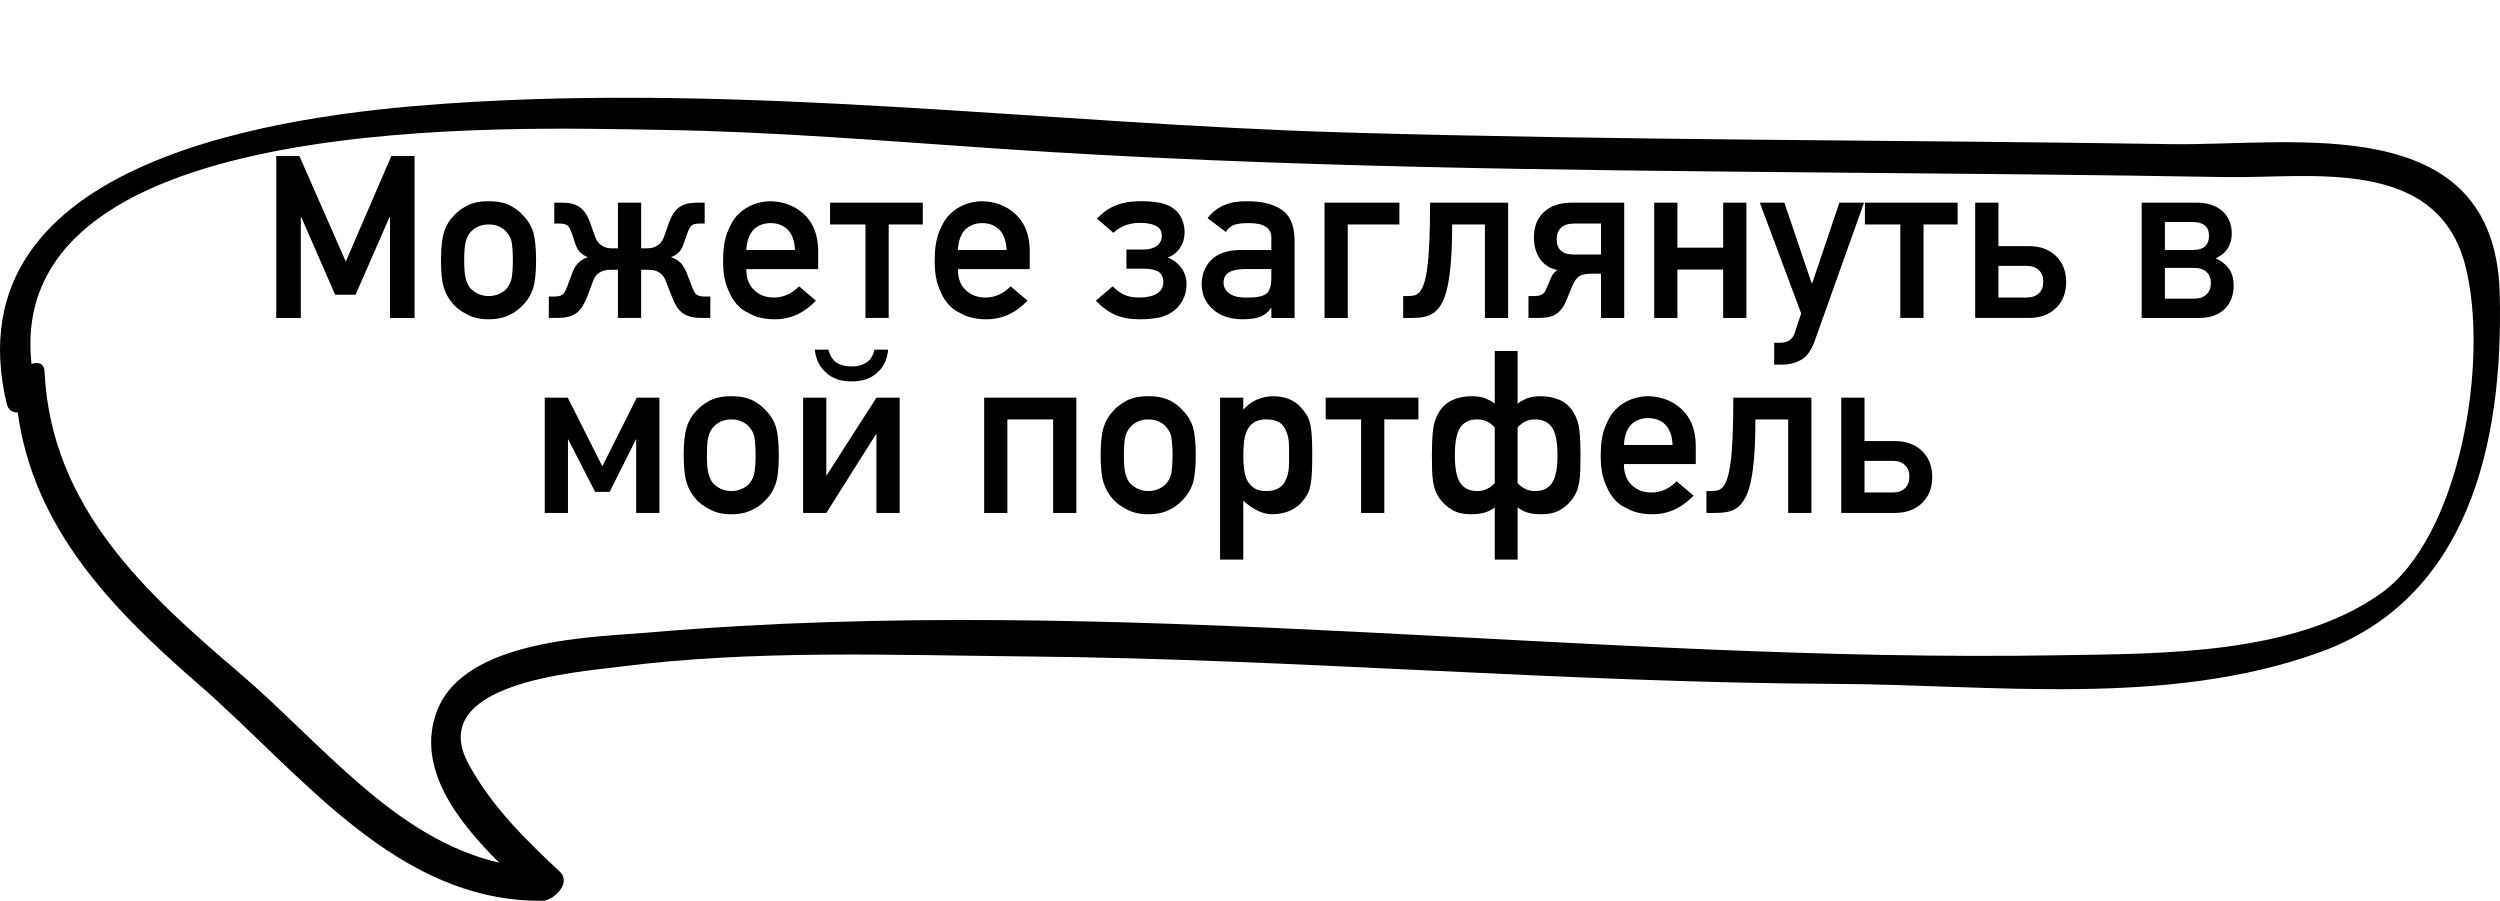 <?xml version="1.0" encoding="utf-8"?>
<!-- Generator: Adobe Illustrator 17.0.0, SVG Export Plug-In . SVG Version: 6.00 Build 0)  -->
<!DOCTYPE svg PUBLIC "-//W3C//DTD SVG 1.1//EN" "http://www.w3.org/Graphics/SVG/1.1/DTD/svg11.dtd">
<svg version="1.1" id="Слой_1" xmlns="http://www.w3.org/2000/svg" xmlns:xlink="http://www.w3.org/1999/xlink" x="0px" y="0px"
	 width="153.866px" height="55.441px" viewBox="344.781 268.14 153.866 55.441"
	 enable-background="new 344.781 268.14 153.866 55.441" xml:space="preserve">
<g>
	<rect x="348.247" y="279.979" fill="none" width="141.118" height="27.461"/>
	<g enable-background="new    ">
		<path d="M361.784,277.743h1.422l2.857,6.494l2.803-6.494h1.429v9.967h-1.511v-6.214h-0.027l-2.092,4.785h-1.258l-2.085-4.785
			h-0.027v6.214h-1.511V277.743z"/>
		<path d="M374.848,287.791c-0.524,0-0.968-0.103-1.333-0.308c-0.36-0.187-0.633-0.388-0.82-0.602
			c-0.273-0.296-0.469-0.636-0.588-1.019c-0.123-0.374-0.185-0.943-0.185-1.709c0-0.757,0.062-1.331,0.185-1.723
			c0.127-0.401,0.324-0.733,0.588-0.998c0.196-0.232,0.469-0.442,0.82-0.629c0.355-0.187,0.8-0.28,1.333-0.28
			c0.551,0,1.005,0.094,1.36,0.28c0.342,0.187,0.606,0.396,0.793,0.629c0.273,0.265,0.474,0.597,0.602,0.998
			c0.114,0.41,0.171,0.984,0.171,1.723c0,0.747-0.057,1.317-0.171,1.709c-0.127,0.392-0.328,0.731-0.602,1.019
			c-0.045,0.046-0.096,0.097-0.15,0.153c-0.055,0.058-0.116,0.108-0.185,0.154c-0.127,0.114-0.28,0.212-0.458,0.294
			C375.843,287.689,375.39,287.791,374.848,287.791z M374.848,286.363c0.25,0,0.479-0.05,0.684-0.15
			c0.205-0.096,0.36-0.217,0.465-0.362c0.15-0.196,0.244-0.401,0.28-0.615c0.018-0.114,0.034-0.26,0.048-0.438
			s0.021-0.388,0.021-0.629c0-0.251-0.007-0.467-0.021-0.649s-0.03-0.335-0.048-0.458c-0.037-0.214-0.13-0.41-0.28-0.588
			c-0.105-0.15-0.26-0.275-0.465-0.376c-0.187-0.096-0.415-0.144-0.684-0.144c-0.25,0-0.474,0.048-0.67,0.144
			c-0.187,0.091-0.346,0.217-0.479,0.376c-0.123,0.159-0.212,0.355-0.267,0.588c-0.055,0.241-0.082,0.606-0.082,1.094
			c0,0.492,0.027,0.853,0.082,1.08c0.055,0.232,0.144,0.438,0.267,0.615c0.141,0.146,0.301,0.267,0.479,0.362
			C374.401,286.313,374.625,286.363,374.848,286.363z"/>
		<path d="M378.56,286.39h0.308c0.127,0,0.233-0.009,0.318-0.027s0.155-0.048,0.212-0.089s0.106-0.1,0.147-0.174
			c0.041-0.076,0.086-0.175,0.137-0.298l0.321-0.868c0.1-0.26,0.226-0.466,0.376-0.619c0.15-0.152,0.346-0.268,0.588-0.345
			c-0.16-0.055-0.307-0.143-0.441-0.263c-0.134-0.121-0.24-0.289-0.318-0.503l-0.232-0.704c-0.05-0.132-0.096-0.237-0.137-0.314
			s-0.092-0.138-0.154-0.182c-0.062-0.043-0.137-0.071-0.226-0.085s-0.202-0.021-0.338-0.021h-0.226v-1.285h0.492
			c0.456,0,0.814,0.094,1.077,0.28s0.471,0.494,0.625,0.923l0.342,0.95c0.073,0.196,0.196,0.354,0.369,0.476
			c0.173,0.12,0.38,0.181,0.622,0.181h0.39v-2.81h1.429v2.81h0.383c0.25,0,0.462-0.061,0.636-0.181
			c0.173-0.121,0.296-0.279,0.369-0.476l0.335-0.95c0.16-0.429,0.368-0.736,0.625-0.923s0.619-0.28,1.083-0.28h0.479v1.285h-0.212
			c-0.141,0-0.259,0.007-0.352,0.021s-0.167,0.042-0.222,0.085c-0.055,0.044-0.104,0.104-0.147,0.182s-0.088,0.183-0.133,0.314
			l-0.253,0.704c-0.073,0.214-0.178,0.382-0.314,0.503c-0.137,0.12-0.285,0.208-0.444,0.263c0.246,0.077,0.443,0.192,0.591,0.345
			c0.148,0.153,0.274,0.359,0.379,0.619l0.335,0.868c0.045,0.123,0.09,0.222,0.133,0.298c0.043,0.074,0.092,0.133,0.147,0.174
			s0.122,0.07,0.202,0.089s0.186,0.027,0.318,0.027h0.321v1.319h-0.52c-0.25,0-0.472-0.022-0.663-0.068s-0.358-0.117-0.499-0.215
			c-0.141-0.099-0.266-0.229-0.373-0.394s-0.206-0.362-0.297-0.595l-0.396-1.012c-0.064-0.169-0.143-0.297-0.236-0.387
			c-0.093-0.088-0.194-0.155-0.301-0.201s-0.216-0.073-0.328-0.082s-0.225-0.014-0.338-0.014h-0.308v2.967h-1.429v-2.967h-0.308
			c-0.109,0-0.223,0.005-0.342,0.014s-0.231,0.036-0.338,0.082s-0.208,0.113-0.301,0.201c-0.093,0.09-0.172,0.218-0.236,0.387
			l-0.376,1.012c-0.096,0.232-0.197,0.431-0.304,0.595s-0.232,0.295-0.376,0.394c-0.144,0.098-0.309,0.169-0.496,0.215
			s-0.408,0.068-0.663,0.068h-0.513V286.39z"/>
		<path d="M392.437,287.791c-0.383,0-0.748-0.055-1.094-0.164c-0.16-0.05-0.333-0.13-0.52-0.239
			c-0.168-0.073-0.335-0.18-0.499-0.321c-0.31-0.282-0.554-0.651-0.731-1.107c-0.205-0.446-0.308-1.039-0.308-1.777
			c0-0.72,0.089-1.304,0.267-1.75c0.187-0.497,0.415-0.87,0.684-1.121c0.273-0.269,0.59-0.47,0.95-0.602
			c0.337-0.123,0.679-0.185,1.025-0.185c0.811,0.019,1.497,0.285,2.058,0.8c0.561,0.524,0.85,1.258,0.868,2.201v1.176h-4.423
			c0,0.569,0.164,1.003,0.492,1.299c0.314,0.301,0.715,0.451,1.203,0.451c0.579,0,1.096-0.23,1.552-0.69l1.039,0.882
			C394.262,287.417,393.407,287.8,392.437,287.791z M393.708,283.526c-0.018-0.542-0.167-0.959-0.444-1.251
			c-0.273-0.269-0.625-0.403-1.053-0.403s-0.779,0.135-1.053,0.403c-0.269,0.292-0.417,0.709-0.444,1.251H393.708z"/>
		<path d="M398.049,281.953h-2.181v-1.34h5.708v1.34h-2.099v5.756h-1.429V281.953z"/>
		<path d="M405.459,287.791c-0.383,0-0.748-0.055-1.094-0.164c-0.16-0.05-0.333-0.13-0.52-0.239
			c-0.168-0.073-0.335-0.18-0.499-0.321c-0.31-0.282-0.554-0.651-0.731-1.107c-0.205-0.446-0.308-1.039-0.308-1.777
			c0-0.72,0.089-1.304,0.267-1.75c0.187-0.497,0.415-0.87,0.684-1.121c0.273-0.269,0.59-0.47,0.95-0.602
			c0.337-0.123,0.679-0.185,1.025-0.185c0.811,0.019,1.497,0.285,2.058,0.8c0.561,0.524,0.85,1.258,0.868,2.201v1.176h-4.423
			c0,0.569,0.164,1.003,0.492,1.299c0.314,0.301,0.715,0.451,1.203,0.451c0.579,0,1.096-0.23,1.552-0.69l1.039,0.882
			C407.284,287.417,406.43,287.8,405.459,287.791z M406.731,283.526c-0.018-0.542-0.167-0.959-0.444-1.251
			c-0.273-0.269-0.625-0.403-1.053-0.403s-0.779,0.135-1.053,0.403c-0.269,0.292-0.417,0.709-0.444,1.251H406.731z"/>
		<path d="M414.92,287.791c-0.588,0-1.093-0.094-1.514-0.28s-0.814-0.477-1.179-0.868l1.039-0.882
			c0.232,0.237,0.468,0.411,0.708,0.522c0.239,0.112,0.555,0.168,0.947,0.168c0.438,0,0.79-0.08,1.056-0.239s0.4-0.395,0.4-0.704
			c0-0.306-0.1-0.521-0.301-0.646c-0.201-0.125-0.513-0.188-0.937-0.188h-1.032v-1.176h1.053c0.342,0,0.615-0.075,0.82-0.226
			s0.308-0.36,0.308-0.629c0-0.273-0.119-0.473-0.355-0.599c-0.237-0.125-0.574-0.188-1.012-0.188c-0.292,0-0.578,0.049-0.858,0.146
			c-0.28,0.099-0.532,0.255-0.755,0.469l-1.019-0.882c0.168-0.169,0.341-0.317,0.516-0.448c0.175-0.129,0.372-0.241,0.588-0.334
			c0.216-0.094,0.459-0.164,0.728-0.213c0.269-0.047,0.581-0.071,0.937-0.071c0.383,0,0.743,0.03,1.08,0.093
			c0.337,0.061,0.626,0.181,0.868,0.358c0.223,0.159,0.393,0.369,0.509,0.629s0.174,0.54,0.174,0.841
			c0,0.347-0.091,0.66-0.273,0.939c-0.182,0.281-0.435,0.484-0.759,0.612c0.342,0.132,0.619,0.343,0.831,0.632
			c0.212,0.29,0.318,0.631,0.318,1.022c0,0.364-0.086,0.703-0.26,1.015c-0.173,0.312-0.419,0.562-0.738,0.749
			c-0.242,0.15-0.525,0.251-0.851,0.301S415.285,287.791,414.92,287.791z"/>
		<path d="M421.25,287.791c-0.784-0.009-1.395-0.219-1.832-0.629c-0.451-0.401-0.677-0.914-0.677-1.538
			c0-0.597,0.196-1.092,0.588-1.483c0.383-0.392,0.957-0.597,1.723-0.615h1.976v-0.745c0.009-0.624-0.477-0.928-1.456-0.909
			c-0.338,0-0.618,0.036-0.841,0.109c-0.214,0.087-0.383,0.232-0.506,0.438l-1.121-0.854c0.542-0.711,1.342-1.058,2.4-1.039
			c0.893-0.009,1.606,0.159,2.14,0.506c0.523,0.347,0.795,0.957,0.813,1.832v4.847h-1.429v-0.629h-0.027
			c-0.133,0.241-0.338,0.419-0.615,0.533C422.13,287.732,421.752,287.791,421.25,287.791z M421.428,286.452
			c0.602,0.019,1.023-0.053,1.265-0.212c0.223-0.15,0.335-0.492,0.335-1.025v-0.513h-1.709c-0.838,0.019-1.249,0.303-1.23,0.854
			c0,0.241,0.107,0.446,0.321,0.615C420.624,286.358,420.963,286.452,421.428,286.452z"/>
		<path d="M426.302,280.614h4.607v1.34h-3.179v5.756h-1.429V280.614z"/>
		<path d="M431.142,286.363h0.226c0.15,0,0.29-0.012,0.42-0.034s0.249-0.092,0.355-0.209c0.107-0.115,0.201-0.292,0.28-0.529
			c0.08-0.237,0.148-0.568,0.205-0.994c0.058-0.427,0.1-0.965,0.127-1.613c0.027-0.65,0.041-1.439,0.041-2.369h4.806v7.096h-1.429
			v-5.756h-2.017c0,0.861-0.024,1.602-0.072,2.222s-0.116,1.142-0.205,1.565s-0.202,0.767-0.342,1.029
			c-0.139,0.262-0.3,0.461-0.481,0.598c-0.183,0.137-0.388,0.228-0.615,0.273c-0.229,0.046-0.479,0.068-0.752,0.068h-0.547V286.363z
			"/>
		<path d="M438.853,286.363h0.321c0.195,0,0.352-0.025,0.468-0.075s0.209-0.15,0.277-0.301l0.267-0.615
			c0.045-0.132,0.102-0.247,0.167-0.346c0.066-0.098,0.163-0.188,0.291-0.27c-0.447-0.077-0.801-0.297-1.063-0.66
			c-0.262-0.361-0.393-0.81-0.393-1.343c0-0.67,0.208-1.194,0.625-1.572s0.979-0.567,1.686-0.567h3.247v7.096h-1.429v-2.728h-0.574
			c-0.342,0-0.595,0.052-0.759,0.153c-0.164,0.104-0.312,0.312-0.444,0.626l-0.321,0.786c-0.082,0.214-0.175,0.395-0.277,0.54
			s-0.22,0.266-0.352,0.358c-0.133,0.094-0.288,0.161-0.469,0.202c-0.18,0.041-0.393,0.062-0.639,0.062h-0.629V286.363z
			 M443.317,283.806v-1.907h-1.661c-0.355,0-0.622,0.087-0.8,0.26s-0.267,0.408-0.267,0.704c0,0.629,0.355,0.943,1.066,0.943
			H443.317z"/>
		<path d="M446.591,280.614h1.429v2.769h2.816v-2.769h1.429v7.096h-1.429v-2.98h-2.816v2.98h-1.429V280.614z"/>
		<path d="M453.974,289.234h0.417c0.187,0,0.359-0.05,0.52-0.15c0.15-0.096,0.262-0.251,0.335-0.465l0.39-1.189l-2.543-6.815h1.511
			l1.682,4.97h0.027l1.675-4.97h1.518l-3.056,8.565c-0.196,0.533-0.468,0.902-0.813,1.107c-0.352,0.196-0.748,0.294-1.189,0.294
			h-0.472V289.234z"/>
		<path d="M461.74,281.953h-2.181v-1.34h5.708v1.34h-2.099v5.756h-1.429V281.953z"/>
		<path d="M466.347,280.614h1.429v2.673h1.873c0.692,0,1.248,0.203,1.668,0.608c0.419,0.405,0.629,0.938,0.629,1.6
			c0,0.665-0.21,1.201-0.629,1.606c-0.42,0.405-0.976,0.608-1.668,0.608h-3.302V280.614z M469.499,286.452
			c0.328,0,0.583-0.087,0.766-0.26c0.182-0.173,0.273-0.415,0.273-0.725c0-0.296-0.092-0.531-0.273-0.704
			c-0.183-0.173-0.438-0.26-0.766-0.26h-1.723v1.948H469.499z"/>
		<path d="M476.594,280.614h3.404c0.651,0,1.171,0.172,1.559,0.516c0.387,0.345,0.581,0.806,0.581,1.385
			c0,0.711-0.331,1.219-0.991,1.524c0.355,0.159,0.629,0.375,0.82,0.646c0.191,0.271,0.287,0.612,0.287,1.022
			c0,0.615-0.189,1.103-0.567,1.463c-0.379,0.36-0.905,0.54-1.579,0.54h-3.514V280.614z M479.732,283.526
			c0.67,0,1.005-0.294,1.005-0.882c0-0.273-0.086-0.481-0.257-0.626c-0.171-0.143-0.42-0.215-0.748-0.215h-1.709v1.723H479.732z
			 M479.828,286.52c0.318,0,0.569-0.087,0.752-0.26c0.182-0.173,0.273-0.403,0.273-0.69c0-0.301-0.092-0.533-0.273-0.697
			c-0.183-0.164-0.434-0.246-0.752-0.246h-1.805v1.894H479.828z"/>
	</g>
	<g enable-background="new    ">
		<path d="M378.31,292.614h1.415l2.126,4.225l2.119-4.225h1.395v7.096h-1.429v-4.553l-1.634,3.254h-0.896l-1.668-3.254v4.553h-1.429
			V292.614z"/>
		<path d="M389.787,299.791c-0.524,0-0.968-0.103-1.333-0.308c-0.36-0.187-0.633-0.388-0.82-0.602
			c-0.273-0.296-0.469-0.636-0.588-1.019c-0.123-0.374-0.185-0.943-0.185-1.709c0-0.757,0.062-1.331,0.185-1.723
			c0.127-0.401,0.324-0.733,0.588-0.998c0.196-0.232,0.469-0.442,0.82-0.629c0.355-0.187,0.8-0.28,1.333-0.28
			c0.551,0,1.005,0.094,1.36,0.28c0.342,0.187,0.606,0.396,0.793,0.629c0.273,0.265,0.474,0.597,0.602,0.998
			c0.114,0.41,0.171,0.984,0.171,1.723c0,0.747-0.057,1.317-0.171,1.709c-0.127,0.392-0.328,0.731-0.602,1.019
			c-0.045,0.046-0.096,0.097-0.15,0.153c-0.055,0.058-0.116,0.108-0.185,0.154c-0.127,0.114-0.28,0.212-0.458,0.294
			C390.783,299.689,390.33,299.791,389.787,299.791z M389.787,298.363c0.25,0,0.479-0.05,0.684-0.15
			c0.205-0.096,0.36-0.217,0.465-0.362c0.15-0.196,0.244-0.401,0.28-0.615c0.018-0.114,0.034-0.26,0.048-0.438
			s0.021-0.388,0.021-0.629c0-0.251-0.007-0.467-0.021-0.649s-0.03-0.335-0.048-0.458c-0.037-0.214-0.13-0.41-0.28-0.588
			c-0.105-0.15-0.26-0.275-0.465-0.376c-0.187-0.096-0.415-0.144-0.684-0.144c-0.25,0-0.474,0.048-0.67,0.144
			c-0.187,0.091-0.346,0.217-0.479,0.376c-0.123,0.159-0.212,0.355-0.267,0.588c-0.055,0.241-0.082,0.606-0.082,1.094
			c0,0.492,0.027,0.853,0.082,1.08c0.055,0.232,0.144,0.438,0.267,0.615c0.141,0.146,0.301,0.267,0.479,0.362
			C389.341,298.313,389.564,298.363,389.787,298.363z"/>
		<path d="M394.21,292.614h1.429v4.812l3.083-4.812h1.429v7.096h-1.429v-4.888l-3.083,4.888h-1.429V292.614z M395.769,289.661
			c0.096,0.374,0.26,0.638,0.492,0.793c0.242,0.159,0.549,0.239,0.923,0.239c0.346,0.009,0.645-0.066,0.896-0.226
			c0.26-0.146,0.433-0.415,0.52-0.807h0.841c-0.05,0.588-0.267,1.053-0.649,1.395c-0.383,0.374-0.918,0.561-1.606,0.561
			c-0.674,0-1.201-0.187-1.579-0.561c-0.392-0.342-0.618-0.807-0.677-1.395H395.769z"/>
		<path d="M405.353,292.614h5.674v7.096h-1.429v-5.756h-2.816v5.756h-1.429V292.614z"/>
		<path d="M415.449,299.791c-0.524,0-0.968-0.103-1.333-0.308c-0.36-0.187-0.633-0.388-0.82-0.602
			c-0.273-0.296-0.469-0.636-0.588-1.019c-0.123-0.374-0.185-0.943-0.185-1.709c0-0.757,0.062-1.331,0.185-1.723
			c0.127-0.401,0.324-0.733,0.588-0.998c0.196-0.232,0.469-0.442,0.82-0.629c0.355-0.187,0.8-0.28,1.333-0.28
			c0.551,0,1.005,0.094,1.36,0.28c0.342,0.187,0.606,0.396,0.793,0.629c0.273,0.265,0.474,0.597,0.602,0.998
			c0.114,0.41,0.171,0.984,0.171,1.723c0,0.747-0.057,1.317-0.171,1.709c-0.127,0.392-0.328,0.731-0.602,1.019
			c-0.045,0.046-0.096,0.097-0.15,0.153c-0.055,0.058-0.116,0.108-0.185,0.154c-0.127,0.114-0.28,0.212-0.458,0.294
			C416.445,299.689,415.992,299.791,415.449,299.791z M415.449,298.363c0.25,0,0.479-0.05,0.684-0.15
			c0.205-0.096,0.36-0.217,0.465-0.362c0.15-0.196,0.244-0.401,0.28-0.615c0.018-0.114,0.034-0.26,0.048-0.438
			s0.021-0.388,0.021-0.629c0-0.251-0.007-0.467-0.021-0.649s-0.03-0.335-0.048-0.458c-0.037-0.214-0.13-0.41-0.28-0.588
			c-0.105-0.15-0.26-0.275-0.465-0.376c-0.187-0.096-0.415-0.144-0.684-0.144c-0.25,0-0.474,0.048-0.67,0.144
			c-0.187,0.091-0.346,0.217-0.479,0.376c-0.123,0.159-0.212,0.355-0.267,0.588c-0.055,0.241-0.082,0.606-0.082,1.094
			c0,0.492,0.027,0.853,0.082,1.08c0.055,0.232,0.144,0.438,0.267,0.615c0.141,0.146,0.301,0.267,0.479,0.362
			C415.003,298.313,415.226,298.363,415.449,298.363z"/>
		<path d="M419.872,292.614h1.429v0.738c0.478-0.533,1.089-0.809,1.832-0.827c0.861,0.009,1.497,0.319,1.907,0.93
			c0.205,0.232,0.34,0.526,0.403,0.882c0.037,0.187,0.062,0.432,0.079,0.734c0.016,0.304,0.023,0.669,0.023,1.098
			c0,0.419-0.008,0.778-0.023,1.076c-0.017,0.299-0.042,0.542-0.079,0.729c-0.063,0.355-0.198,0.654-0.403,0.896
			c-0.205,0.282-0.462,0.501-0.772,0.656c-0.305,0.159-0.684,0.248-1.135,0.267c-0.351,0-0.677-0.08-0.978-0.239
			c-0.31-0.155-0.595-0.355-0.854-0.602v3.63h-1.429V292.614z M422.702,298.363c0.328,0,0.595-0.063,0.8-0.191
			c0.196-0.123,0.335-0.292,0.417-0.506c0.096-0.196,0.157-0.433,0.185-0.711c0.01-0.132,0.014-0.263,0.014-0.394
			c0-0.129,0-0.261,0-0.393c0-0.142,0-0.281,0-0.42c0-0.14-0.004-0.275-0.014-0.407c-0.027-0.278-0.089-0.515-0.185-0.711
			c-0.082-0.205-0.221-0.374-0.417-0.506c-0.195-0.114-0.462-0.171-0.8-0.171c-0.318,0-0.571,0.066-0.759,0.198
			c-0.187,0.123-0.33,0.296-0.431,0.52c-0.086,0.205-0.143,0.438-0.17,0.697c-0.027,0.273-0.041,0.54-0.041,0.8
			c0,0.251,0.014,0.501,0.041,0.752c0.027,0.273,0.084,0.513,0.17,0.718c0.101,0.224,0.244,0.396,0.431,0.52
			C422.121,298.294,422.374,298.363,422.702,298.363z"/>
		<path d="M428.553,293.953h-2.181v-1.34h5.708v1.34h-2.099v5.756h-1.429V293.953z"/>
		<path d="M436.777,299.374c-0.209,0.15-0.424,0.258-0.643,0.321s-0.494,0.096-0.827,0.096c-0.46,0-0.847-0.091-1.158-0.273
			c-0.312-0.183-0.575-0.426-0.79-0.731c-0.096-0.142-0.173-0.288-0.232-0.44c-0.059-0.153-0.105-0.333-0.14-0.541
			c-0.034-0.207-0.056-0.445-0.065-0.714c-0.009-0.269-0.014-0.586-0.014-0.95c0-0.569,0.021-1.07,0.065-1.5
			c0.043-0.432,0.172-0.817,0.386-1.159c0.215-0.337,0.493-0.581,0.838-0.731c0.344-0.15,0.732-0.226,1.165-0.226
			c0.333,0,0.605,0.042,0.817,0.126c0.212,0.085,0.411,0.193,0.598,0.325v-3.233h1.408v3.233c0.188-0.132,0.387-0.24,0.599-0.325
			c0.212-0.084,0.484-0.126,0.816-0.126c0.429,0,0.816,0.075,1.162,0.226c0.347,0.15,0.627,0.395,0.841,0.731
			c0.215,0.342,0.343,0.728,0.387,1.159c0.043,0.43,0.064,0.931,0.064,1.5c0,0.364-0.004,0.682-0.014,0.95
			c-0.009,0.269-0.03,0.507-0.064,0.714c-0.034,0.208-0.081,0.388-0.141,0.541c-0.059,0.152-0.137,0.299-0.232,0.44
			c-0.214,0.306-0.478,0.549-0.789,0.731c-0.312,0.183-0.698,0.273-1.159,0.273c-0.332,0-0.609-0.032-0.83-0.096
			c-0.222-0.063-0.435-0.171-0.64-0.321v3.206h-1.408V299.374z M435.697,298.363c0.224,0,0.427-0.044,0.608-0.134
			c0.183-0.088,0.34-0.206,0.472-0.352v-3.432c-0.132-0.15-0.287-0.27-0.465-0.359c-0.178-0.088-0.378-0.133-0.602-0.133
			c-0.479,0-0.829,0.164-1.053,0.492c-0.223,0.328-0.335,0.902-0.335,1.723c0,0.802,0.112,1.368,0.335,1.699
			C434.882,298.198,435.228,298.363,435.697,298.363z M439.265,298.363c0.465,0,0.811-0.165,1.036-0.495
			c0.226-0.331,0.338-0.897,0.338-1.699c0-0.82-0.112-1.395-0.338-1.723s-0.575-0.492-1.05-0.492c-0.223,0-0.424,0.045-0.602,0.133
			c-0.178,0.09-0.332,0.209-0.465,0.359v3.432c0.133,0.146,0.29,0.264,0.472,0.352C438.84,298.319,439.043,298.363,439.265,298.363z
			"/>
		<path d="M446.45,299.791c-0.383,0-0.747-0.055-1.094-0.164c-0.159-0.05-0.332-0.13-0.52-0.239
			c-0.168-0.073-0.335-0.18-0.499-0.321c-0.31-0.282-0.554-0.651-0.731-1.107c-0.205-0.446-0.308-1.039-0.308-1.777
			c0-0.72,0.089-1.304,0.267-1.75c0.188-0.497,0.415-0.87,0.684-1.121c0.273-0.269,0.591-0.47,0.95-0.602
			c0.338-0.123,0.68-0.185,1.025-0.185c0.812,0.019,1.497,0.285,2.058,0.8c0.561,0.524,0.851,1.258,0.868,2.201v1.176h-4.423
			c0,0.569,0.164,1.003,0.492,1.299c0.314,0.301,0.716,0.451,1.203,0.451c0.579,0,1.097-0.23,1.552-0.69l1.039,0.882
			C448.275,299.417,447.421,299.8,446.45,299.791z M447.721,295.526c-0.018-0.542-0.166-0.959-0.444-1.251
			c-0.273-0.269-0.624-0.403-1.053-0.403c-0.428,0-0.779,0.135-1.053,0.403c-0.269,0.292-0.417,0.709-0.444,1.251H447.721z"/>
		<path d="M449.806,298.363h0.226c0.15,0,0.291-0.012,0.421-0.034s0.248-0.092,0.355-0.209c0.106-0.115,0.2-0.292,0.28-0.529
			c0.079-0.237,0.147-0.568,0.205-0.994c0.057-0.427,0.099-0.965,0.126-1.613c0.027-0.65,0.041-1.439,0.041-2.369h4.806v7.096
			h-1.429v-5.756h-2.017c0,0.861-0.023,1.602-0.071,2.222s-0.116,1.142-0.205,1.565s-0.203,0.767-0.342,1.029
			c-0.14,0.262-0.3,0.461-0.482,0.598c-0.182,0.137-0.387,0.228-0.615,0.273c-0.228,0.046-0.479,0.068-0.752,0.068h-0.547V298.363z"
			/>
		<path d="M458.105,292.614h1.429v2.673h1.873c0.693,0,1.249,0.203,1.668,0.608c0.42,0.405,0.629,0.938,0.629,1.6
			c0,0.665-0.209,1.201-0.629,1.606c-0.419,0.405-0.975,0.608-1.668,0.608h-3.302V292.614z M461.257,298.452
			c0.328,0,0.584-0.087,0.766-0.26c0.183-0.173,0.273-0.415,0.273-0.725c0-0.296-0.091-0.531-0.273-0.704
			c-0.182-0.173-0.438-0.26-0.766-0.26h-1.723v1.948H461.257z"/>
	</g>
	<path d="M498.63,286.202c-0.297-11.388-12.746-9.073-20.207-9.191c-16.958-0.266-33.917-0.223-50.872-0.718
		c-18.441-0.538-36.958-3.07-55.419-1.77c-9.475,0.667-30.534,3.218-26.943,18.447c0.101,0.429,0.377,0.571,0.682,0.55
		c0.983,7.201,5.896,12.182,11.101,16.709c6.399,5.565,12.206,13.429,21.206,13.351c0.663-0.006,1.799-1.097,1.063-1.786
		c-2.115-1.98-4.177-3.991-5.609-6.607c-2.733-4.993,6.621-5.672,9.202-6.003c8.356-1.074,16.878-0.718,25.276-0.64
		c16.537,0.153,33.029,1.611,49.564,1.686c9.754,0.044,20.469,1.457,29.89-1.949C496.576,305.023,498.876,295.685,498.63,286.202z
		 M491.308,304.666c-5.338,3.8-13.596,3.697-19.724,3.802c-28.902,0.498-57.897-3.881-86.776-1.406
		c-3.445,0.295-11.442,0.382-13.134,4.84c-1.324,3.49,1.279,6.799,3.833,9.336c-6.478-1.51-10.893-7.334-16.045-11.726
		c-5.7-4.859-11.531-10.152-11.938-18.474c-0.027-0.56-0.402-0.645-0.802-0.493c-1.747-15.797,29.905-14.542,38.772-14.41
		c6.963,0.104,13.898,0.694,20.844,1.163c17.01,1.147,34.067,1.311,51.105,1.462c8.119,0.072,16.237,0.138,24.355,0.279
		c5.154,0.089,12.971-1.319,14.713,5.447C498.006,290.302,496.207,301.178,491.308,304.666z"/>
</g>
</svg>
